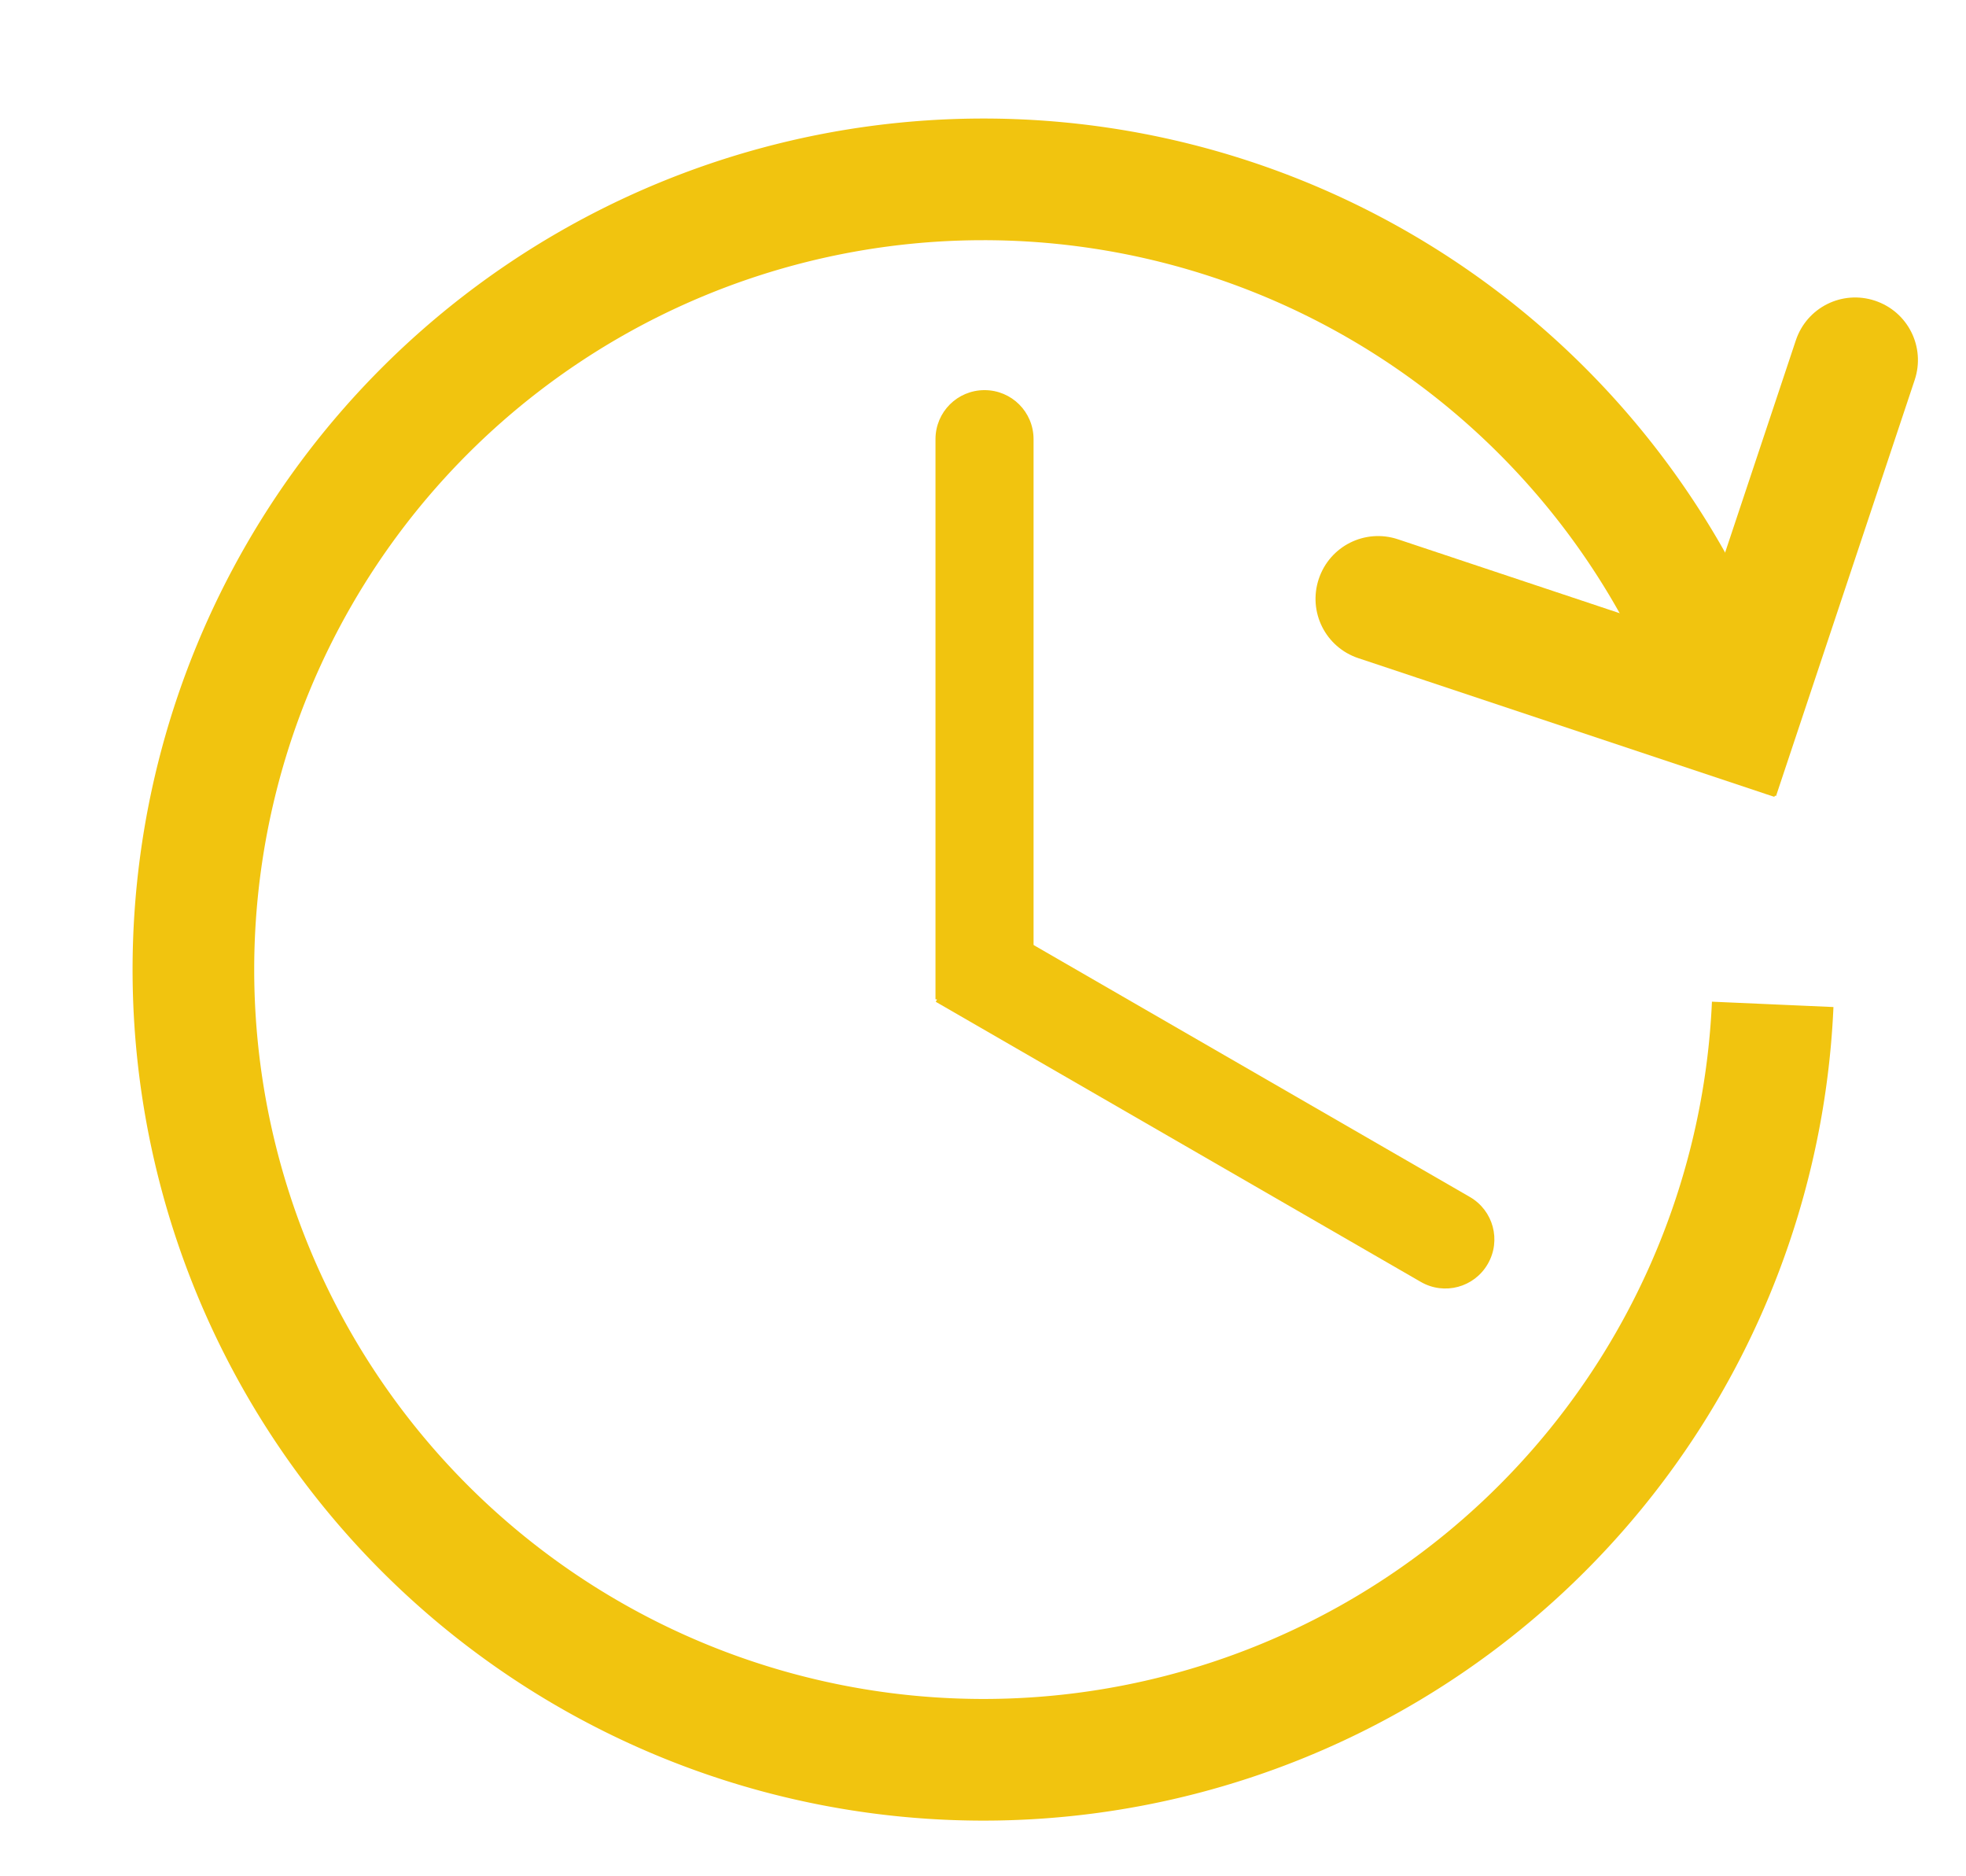<?xml version="1.0" encoding="UTF-8" standalone="no"?>
<!-- Created with Inkscape (http://www.inkscape.org/) -->

<svg
   width="52.142mm"
   height="49.743mm"
   viewBox="0 0 52.142 49.743"
   version="1.1"
   id="svg70269"
   inkscape:version="1.1.1 (3bf5ae0d25, 2021-09-20)"
   sodipodi:docname="future.svg"
   xmlns:inkscape="http://www.inkscape.org/namespaces/inkscape"
   xmlns:sodipodi="http://sodipodi.sourceforge.net/DTD/sodipodi-0.dtd"
   xmlns="http://www.w3.org/2000/svg"
   xmlns:svg="http://www.w3.org/2000/svg">
  <sodipodi:namedview
     id="namedview70271"
     pagecolor="#ffffff"
     bordercolor="#666666"
     borderopacity="1.0"
     inkscape:pageshadow="2"
     inkscape:pageopacity="0.0"
     inkscape:pagecheckerboard="0"
     inkscape:document-units="mm"
     showgrid="false"
     fit-margin-top="0"
     fit-margin-left="0"
     fit-margin-right="0"
     fit-margin-bottom="0"
     inkscape:zoom="0.64052329"
     inkscape:cx="227.93863"
     inkscape:cy="577.65269"
     inkscape:window-width="3840"
     inkscape:window-height="2066"
     inkscape:window-x="-11"
     inkscape:window-y="-11"
     inkscape:window-maximized="1"
     inkscape:current-layer="layer1" />
  <defs
     id="defs70266">
    <filter
       style="color-interpolation-filters:sRGB"
       inkscape:label="Drop Shadow"
       id="filter18029"
       x="-0.012"
       y="-0.015"
       width="1.038"
       height="1.049">
      <feFlood
         flood-opacity="0.498"
         flood-color="rgb(0,0,0)"
         result="flood"
         id="feFlood18019" />
      <feComposite
         in="flood"
         in2="SourceGraphic"
         operator="in"
         result="composite1"
         id="feComposite18021" />
      <feGaussianBlur
         in="composite1"
         stdDeviation="2"
         result="blur"
         id="feGaussianBlur18023" />
      <feOffset
         dx="6.5"
         dy="6.5"
         result="offset"
         id="feOffset18025" />
      <feComposite
         in="SourceGraphic"
         in2="offset"
         operator="over"
         result="composite2"
         id="feComposite18027" />
    </filter>
    <filter
       style="color-interpolation-filters:sRGB"
       inkscape:label="Drop Shadow"
       id="filter18053"
       x="-0.063"
       y="-0.071"
       width="1.213"
       height="1.238">
      <feFlood
         flood-opacity="0.498"
         flood-color="rgb(0,0,0)"
         result="flood"
         id="feFlood18043" />
      <feComposite
         in="flood"
         in2="SourceGraphic"
         operator="in"
         result="composite1"
         id="feComposite18045" />
      <feGaussianBlur
         in="composite1"
         stdDeviation="2"
         result="blur"
         id="feGaussianBlur18047" />
      <feOffset
         dx="6.5"
         dy="6.5"
         result="offset"
         id="feOffset18049" />
      <feComposite
         in="SourceGraphic"
         in2="offset"
         operator="over"
         result="composite2"
         id="feComposite18051" />
    </filter>
    <clipPath
       clipPathUnits="userSpaceOnUse"
       id="clipPath3831">
      <rect
         style="fill:#000000;fill-opacity:1;fill-rule:evenodd;stroke:none;stroke-width:137.628;stroke-miterlimit:4;stroke-dasharray:none;stroke-opacity:1"
         id="rect3833"
         width="491.93"
         height="352.936"
         x="-557.091"
         y="404.466" />
    </clipPath>
    <filter
       style="color-interpolation-filters:sRGB"
       inkscape:label="Drop Shadow"
       id="filter18041"
       x="-0.013"
       y="0.026"
       width="1.043"
       height="0.999">
      <feFlood
         flood-opacity="0.498"
         flood-color="rgb(0,0,0)"
         result="flood"
         id="feFlood18031" />
      <feComposite
         in="flood"
         in2="SourceGraphic"
         operator="in"
         result="composite1"
         id="feComposite18033" />
      <feGaussianBlur
         in="composite1"
         stdDeviation="2"
         result="blur"
         id="feGaussianBlur18035" />
      <feOffset
         dx="6.5"
         dy="6.5"
         result="offset"
         id="feOffset18037" />
      <feComposite
         in="SourceGraphic"
         in2="offset"
         operator="over"
         result="composite2"
         id="feComposite18039" />
    </filter>
    <clipPath
       clipPathUnits="userSpaceOnUse"
       id="clipPath3257">
      <path
         id="path3259"
         style="fill:#000000;fill-opacity:1;fill-rule:evenodd;stroke:none;stroke-width:137.628;stroke-miterlimit:4;stroke-dasharray:none;stroke-opacity:1"
         d="M -732.273,418.238 V 753.549 H -390.207 V 463.24 l -78.638,123.176 z" />
    </clipPath>
    <filter
       style="color-interpolation-filters:sRGB"
       inkscape:label="Drop Shadow"
       id="filter18065"
       x="-0.024"
       y="-0.028"
       width="1.08"
       height="1.093">
      <feFlood
         flood-opacity="0.498"
         flood-color="rgb(0,0,0)"
         result="flood"
         id="feFlood18055" />
      <feComposite
         in="flood"
         in2="SourceGraphic"
         operator="in"
         result="composite1"
         id="feComposite18057" />
      <feGaussianBlur
         in="composite1"
         stdDeviation="2"
         result="blur"
         id="feGaussianBlur18059" />
      <feOffset
         dx="6.5"
         dy="6.5"
         result="offset"
         id="feOffset18061" />
      <feComposite
         in="SourceGraphic"
         in2="offset"
         operator="over"
         result="composite2"
         id="feComposite18063" />
    </filter>
    <filter
       style="color-interpolation-filters:sRGB"
       inkscape:label="Drop Shadow"
       id="filter18017"
       x="-0.037"
       y="-0.034"
       width="1.124"
       height="1.115">
      <feFlood
         flood-opacity="0.498"
         flood-color="rgb(0,0,0)"
         result="flood"
         id="feFlood18007" />
      <feComposite
         in="flood"
         in2="SourceGraphic"
         operator="in"
         result="composite1"
         id="feComposite18009" />
      <feGaussianBlur
         in="composite1"
         stdDeviation="2"
         result="blur"
         id="feGaussianBlur18011" />
      <feOffset
         dx="6.5"
         dy="6.5"
         result="offset"
         id="feOffset18013" />
      <feComposite
         in="SourceGraphic"
         in2="offset"
         operator="over"
         result="composite2"
         id="feComposite18015" />
    </filter>
    <filter
       style="color-interpolation-filters:sRGB"
       inkscape:label="Drop Shadow"
       id="filter18077"
       x="0.134"
       y="-0.002"
       width="0.397"
       height="0.611">
      <feFlood
         flood-opacity="0.498"
         flood-color="rgb(0,0,0)"
         result="flood"
         id="feFlood18067" />
      <feComposite
         in="flood"
         in2="SourceGraphic"
         operator="in"
         result="composite1"
         id="feComposite18069" />
      <feGaussianBlur
         in="composite1"
         stdDeviation="2"
         result="blur"
         id="feGaussianBlur18071" />
      <feOffset
         dx="6.5"
         dy="6.5"
         result="offset"
         id="feOffset18073" />
      <feComposite
         in="SourceGraphic"
         in2="offset"
         operator="over"
         result="composite2"
         id="feComposite18075" />
    </filter>
    <clipPath
       clipPathUnits="userSpaceOnUse"
       id="clipPath1501">
      <rect
         style="fill:#cccccc;fill-rule:evenodd;stroke-width:1.279"
         id="rect1503"
         width="435.794"
         height="386.723"
         x="-509.4"
         y="1260.648"
         ry="29.793" />
    </clipPath>
    <clipPath
       clipPathUnits="userSpaceOnUse"
       id="clipPath72841">
      <rect
         style="fill:#cccccc;fill-rule:evenodd;stroke-width:1.279"
         id="rect72839"
         width="435.794"
         height="386.723"
         x="-509.4"
         y="1260.648"
         ry="29.793" />
    </clipPath>
    <clipPath
       clipPathUnits="userSpaceOnUse"
       id="clipPath2111">
      <rect
         style="fill:#cccccc;fill-opacity:1;fill-rule:evenodd;stroke:#000000;stroke-width:59;stroke-miterlimit:4;stroke-dasharray:none;stroke-opacity:1"
         id="rect2113"
         width="271.802"
         height="203.232"
         x="-374.84"
         y="1364.335"
         ry="29.793" />
    </clipPath>
    <clipPath
       clipPathUnits="userSpaceOnUse"
       id="clipPath72847">
      <rect
         style="fill:#cccccc;fill-opacity:1;fill-rule:evenodd;stroke:#000000;stroke-width:59;stroke-miterlimit:4;stroke-dasharray:none;stroke-opacity:1"
         id="rect72845"
         width="271.802"
         height="203.232"
         x="-374.84"
         y="1364.335"
         ry="29.793" />
    </clipPath>
  </defs>
  <g
     inkscape:label="Layer 1"
     inkscape:groupmode="layer"
     id="layer1"
     transform="translate(-3.303,4.312)">
    <g
       id="g765849"
       transform="matrix(0.283,0,0,0.283,293.543,-54.717)"
       style="fill:#f1c40f;fill-opacity:1;stroke:#f1c40f;stroke-opacity:1;filter:url(#filter18077)"
       inkscape:export-filename="C:\Users\kelly\OneDrive\Documents\BlueDwarf\imagery\web svgs\future.png"
       inkscape:export-xdpi="90"
       inkscape:export-ydpi="90">
      <path
         id="path765835"
         style="fill:none;fill-opacity:1;fill-rule:evenodd;stroke:#f1c40f;stroke-width:11.399;stroke-miterlimit:4;stroke-dasharray:none;stroke-opacity:1"
         d="m -865.952,265.713 a 74.039,74.039 0 0 1 -73.968,70.78 74.039,74.039 0 0 1 -74.039,-74.039 74.039,74.039 0 0 1 74.039,-74.039 74.039,74.039 0 0 1 69.221,47.766" />
      <g
         id="g765841"
         transform="matrix(0.151,0,0,0.151,-819.7,90.555)"
         style="fill:#f1c40f;fill-opacity:1;stroke:#f1c40f;stroke-opacity:1">
        <path
           id="path765837"
           style="fill:#f1c40f;fill-opacity:1;fill-rule:evenodd;stroke:#f1c40f;stroke-width:1.279;stroke-opacity:1"
           d="m -1550.983,1418.376 h 1389.167 c 16.505,0 29.793,13.288 29.793,29.793 0,16.505 -13.288,29.793 -29.793,29.793 h -1389.167 c -16.505,0 -29.793,-13.288 -29.793,-29.793 0,-16.505 13.288,-29.793 29.793,-29.793 z"
           clip-path="url(#clipPath1501)"
           transform="rotate(30,-70.068,728.242)" />
        <path
           id="path765839"
           style="fill:#f1c40f;fill-opacity:1;fill-rule:evenodd;stroke:#f1c40f;stroke-width:1.279;stroke-opacity:1"
           d="m -1550.983,1418.376 h 1389.167 c 16.505,0 29.793,13.288 29.793,29.793 0,16.505 -13.288,29.793 -29.793,29.793 h -1389.167 c -16.505,0 -29.793,-13.288 -29.793,-29.793 0,-16.505 13.288,-29.793 29.793,-29.793 z"
           clip-path="url(#clipPath1501)"
           transform="rotate(-90,-798.083,1445.561)" />
      </g>
      <g
         id="g765847"
         transform="matrix(0.061,-0.183,0.183,0.061,-1144.119,71.561)"
         style="fill:#f1c40f;fill-opacity:1;stroke:#f1c40f;stroke-opacity:1">
        <path
           id="path765843"
           style="fill:#f1c40f;fill-opacity:1;fill-rule:evenodd;stroke:#f1c40f;stroke-width:1.279;stroke-opacity:1"
           d="m -1550.983,1418.376 h 1389.167 c 16.505,0 29.793,13.288 29.793,29.793 0,16.505 -13.288,29.793 -29.793,29.793 h -1389.167 c -16.505,0 -29.793,-13.288 -29.793,-29.793 0,-16.505 13.288,-29.793 29.793,-29.793 z"
           clip-path="url(#clipPath2111)"
           transform="translate(-27.494,177.256)" />
        <path
           id="path765845"
           style="fill:#f1c40f;fill-opacity:1;fill-rule:evenodd;stroke:#f1c40f;stroke-width:1.279;stroke-opacity:1"
           d="m -1550.983,1418.376 h 1389.167 c 16.505,0 29.793,13.288 29.793,29.793 0,16.505 -13.288,29.793 -29.793,29.793 h -1389.167 c -16.505,0 -29.793,-13.288 -29.793,-29.793 0,-16.505 13.288,-29.793 29.793,-29.793 z"
           clip-path="url(#clipPath2111)"
           transform="rotate(-90,-270.166,1550.543)" />
      </g>
    </g>
  </g>
</svg>
